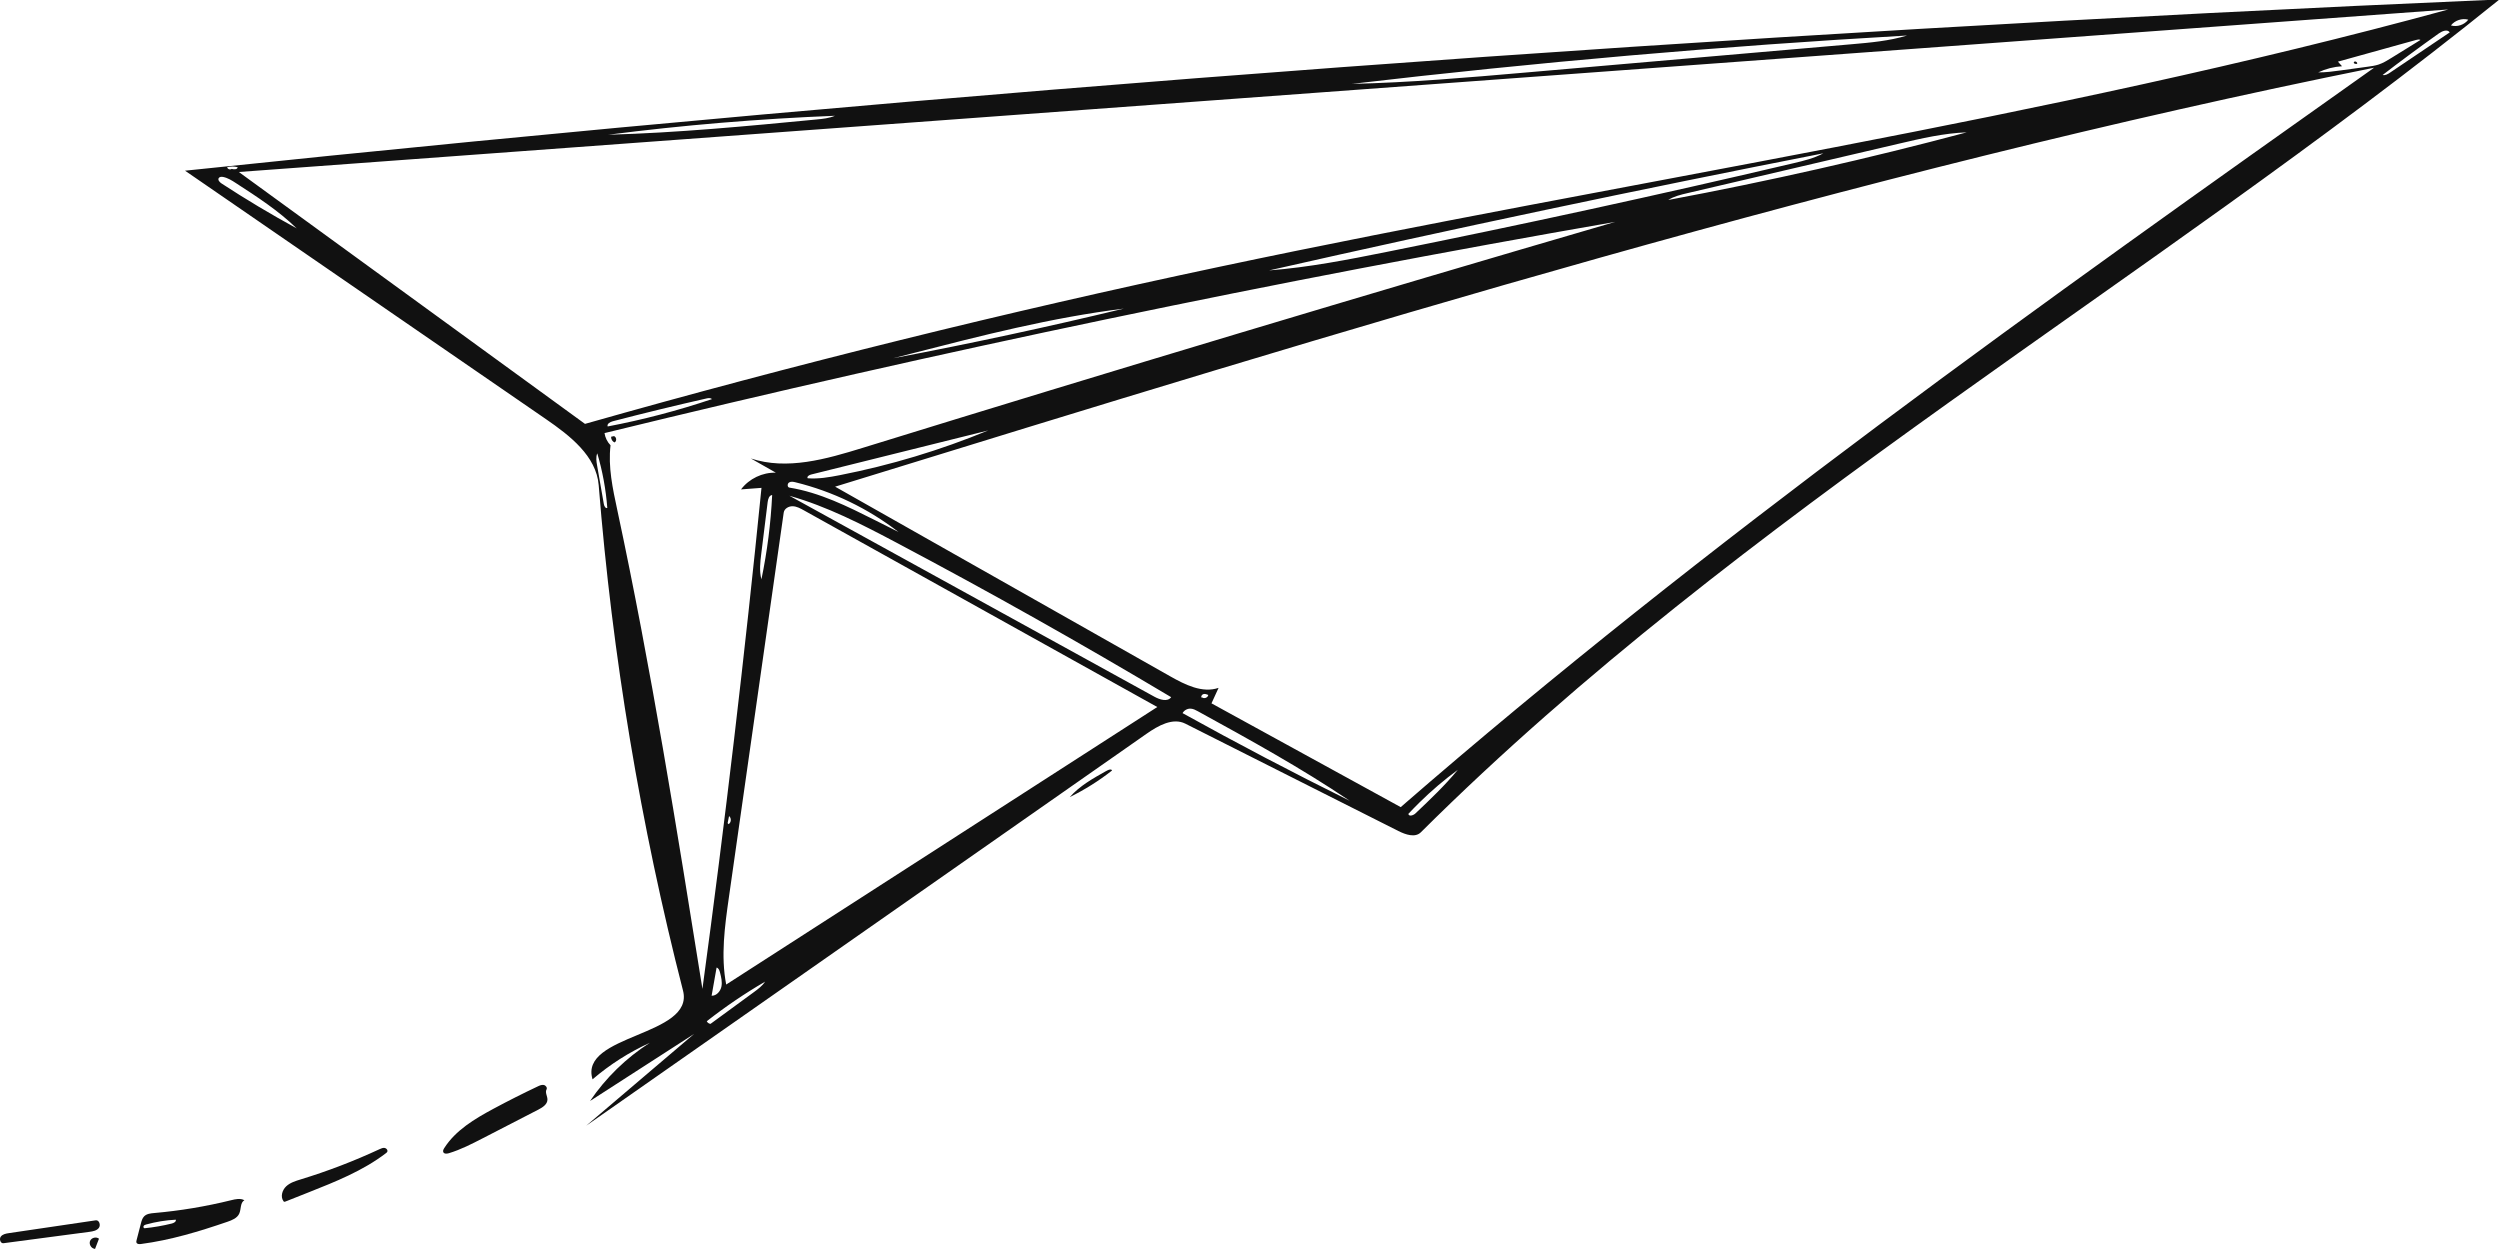 <svg width="1199" height="599" viewBox="0 0 1199 599" fill="none" xmlns="http://www.w3.org/2000/svg">
<g clip-path="url(#clip0)">
<path d="M1.664 596.246C0.225 596.437 -0.492 594.242 0.378 593.081C1.247 591.919 2.835 591.621 4.271 591.409C18.151 589.361 32.032 587.314 45.913 585.266C47.576 585.021 48.42 587.574 47.403 588.912C46.386 590.249 44.539 590.57 42.873 590.791C29.137 592.609 15.4 594.428 1.664 596.246Z" fill="#111111"/>
<path d="M114.735 582.064C113.755 584.218 111.292 585.201 109.054 585.97C95.531 590.615 81.759 594.778 67.582 596.63C66.793 596.733 65.781 596.71 65.466 595.98C65.305 595.605 65.405 595.174 65.507 594.779C66.199 592.104 66.891 589.43 67.584 586.755C67.899 585.535 68.248 584.256 69.131 583.357C70.342 582.125 72.224 581.921 73.945 581.77C86.387 580.677 98.743 578.619 110.866 575.619C112.972 575.097 115.32 574.576 117.212 575.638C115.138 576.783 115.716 579.908 114.735 582.064ZM84.33 584.962C79.537 585.204 74.772 585.972 70.146 587.249C69.679 587.378 69.173 587.54 68.907 587.945C68.641 588.35 68.835 589.051 69.319 589.068C73.722 588.63 78.094 587.874 82.388 586.808C83.356 586.567 84.567 585.93 84.33 584.962V584.962Z" fill="#111111"/>
<path d="M212.612 552.572C212.321 551.945 212.683 551.222 213.054 550.638C218.504 542.06 227.641 536.623 236.591 531.806C243.621 528.024 250.75 524.425 257.969 521.015C258.858 520.596 259.824 520.168 260.789 520.353C261.754 520.539 262.586 521.646 262.115 522.508C261.317 523.969 262.577 525.711 262.555 527.376C262.525 529.653 260.217 531.13 258.192 532.173C249.311 536.751 240.43 541.329 231.549 545.906C226.281 548.622 220.976 551.352 215.304 553.073C214.347 553.364 213.033 553.48 212.612 552.572Z" fill="#111111"/>
<path d="M185.118 553.047C174.075 561.495 160.963 566.72 148.036 571.841C144.308 573.319 140.58 574.796 136.851 576.273C136.667 576.346 136.463 576.42 136.275 576.357C136.121 576.305 136.011 576.17 135.917 576.037C134.419 573.895 135.346 570.764 137.25 568.973C139.154 567.182 141.764 566.394 144.264 565.629C157.174 561.676 169.812 556.83 182.055 551.137C182.839 550.773 183.688 550.395 184.538 550.556C185.388 550.717 186.122 551.691 185.706 552.449C185.57 552.696 185.342 552.875 185.118 553.047Z" fill="#111111"/>
<path d="M530.261 369.928C530.944 369.546 531.647 369.157 532.422 369.053C532.814 369.001 533.362 369.192 533.284 369.579C527.009 374.498 520.222 378.764 513.067 382.285C517.754 376.96 524.071 373.394 530.261 369.928Z" fill="#111111"/>
<path d="M45.282 598.907C43.632 598.633 42.545 596.598 43.236 595.075C43.927 593.552 46.174 593.028 47.468 594.088C46.835 595.729 46.203 597.37 45.571 599.011L45.282 598.907Z" fill="#111111"/>
<path d="M294.642 209.279C295.766 209.759 295.815 211.662 294.716 212.199C293.687 211.732 293.008 210.586 293.093 209.459C293.615 209.345 294.138 209.232 294.661 209.119L294.642 209.279Z" fill="#111111"/>
<path d="M1130.37 30.631C1129.68 30.781 1128.57 30.415 1128.94 29.813C1129.37 28.958 1130.98 29.958 1130.4 30.724L1130.37 30.631Z" fill="#111111"/>
<path d="M332.888 495.874C316.254 506.596 299.62 517.318 282.987 528.04C290.513 516.922 300.33 507.361 311.644 500.13C301.728 504.64 292.453 510.558 284.186 517.65C277.553 495.951 333.216 497.079 327.577 475.101C307.192 395.651 293.643 314.45 287.13 232.687C286.018 218.738 273.367 208.951 261.838 201.015C204.138 161.297 146.438 121.579 88.739 81.861C457.778 43.087 828.015 15.693 1198.74 -0.267C1029.12 136.775 836.068 245.407 681.444 399.166C678.714 401.881 674.129 400.295 670.69 398.563C636.627 381.399 602.564 364.236 568.501 347.073C562.462 344.03 555.405 348.055 549.864 351.93C460.29 414.584 370.716 477.238 281.142 539.892C298.391 525.22 315.639 510.547 332.888 495.874ZM581.026 337.326C611.276 353.916 641.527 370.506 671.777 387.097C819.338 258.857 979.127 145.55 1138.62 32.478C888.541 82.874 644.28 158.204 400.518 233.407C454.087 263.724 507.655 294.04 561.224 324.356C568.37 328.401 576.667 332.574 584.43 329.897C583.296 332.373 582.161 334.849 581.026 337.326ZM280.562 203.295C381.017 174.769 482.44 149.654 584.599 128.006C781.083 86.37 980.472 57.511 1174.21 4.546C820.985 30.526 467.762 56.507 114.539 82.487C169.88 122.756 225.221 163.026 280.562 203.295V203.295ZM348.281 472.186C417.199 427.82 486.117 383.454 555.035 339.088C498.516 307.633 441.998 276.178 385.48 244.723C383.809 243.793 382.052 242.839 380.141 242.793C378.229 242.748 376.141 243.942 375.871 245.835C367.107 307.343 358.343 368.851 349.579 430.36C347.602 444.237 345.63 458.422 348.281 472.186V472.186ZM413.691 214.808C533.741 177.724 654.085 141.588 774.706 106.405C612.027 134.676 450.308 168.47 289.923 207.709C290.25 209.897 291.276 211.974 292.814 213.564C291.587 223.921 293.856 234.335 296.039 244.533C312.325 320.599 324.609 397.455 336.885 474.269C347.729 394.347 357.172 314.234 365.206 233.981C361.935 234.227 358.665 234.472 355.394 234.718C359.255 229.583 365.698 226.497 372.12 226.706C368.115 224.429 364.11 222.153 360.105 219.877C377.432 225.608 396.254 220.194 413.691 214.808V214.808ZM378.597 237.766C436.939 269.888 495.281 302.01 553.623 334.132C556.214 335.559 559.966 336.767 561.692 334.365C518.49 308.588 474.629 283.914 430.167 260.376C413.546 251.577 396.696 242.878 378.597 237.766ZM665.173 120.793C730.39 107.696 795.391 93.521 860.14 78.277C865.055 77.12 870.034 75.932 874.472 73.526C785.595 90.958 696.971 109.683 608.638 129.692C627.671 128.229 646.457 124.552 665.173 120.793ZM731.314 34.818C783.556 30.285 835.799 25.751 888.041 21.218C897.001 20.441 906.037 19.649 914.641 17.036C825.682 22.113 736.875 29.847 648.377 40.222C676.08 39.611 703.708 37.214 731.314 34.818ZM910.761 68.895C876.938 76.807 843.114 84.719 809.29 92.63C806.103 93.376 802.846 94.15 800.088 95.913C848.195 86.907 895.961 76.085 943.251 63.478C932.26 63.873 921.47 66.39 910.761 68.895ZM574.569 341.158C573.466 340.551 572.314 339.931 571.057 339.862C569.493 339.777 567.914 340.645 567.149 342.012C593.554 356.66 620.303 370.687 647.367 384.077C624.001 368.326 599.265 354.73 574.569 341.158ZM473.966 206.436C445.62 213.491 417.275 220.547 388.929 227.602C388.03 227.826 386.881 228.577 387.349 229.376C392.507 229.785 397.672 228.89 402.749 227.894C427.119 223.114 451.013 215.915 473.966 206.436ZM291.659 64.617C325.038 63.692 358.308 60.499 391.547 57.308C394.569 57.018 397.647 56.714 400.441 55.527C364.071 56.969 327.764 60.003 291.659 64.617V64.617ZM538.994 148.005C504.4 152.292 470.526 160.989 436.765 169.663C433.986 170.377 431.207 171.091 428.427 171.805C465.473 164.789 502.343 156.853 538.994 148.005V148.005ZM1111.82 34.712C1115.43 34.752 1119.03 34.26 1122.61 33.769C1126.94 33.175 1131.27 32.582 1135.6 31.988C1137.35 31.747 1139.12 31.504 1140.8 30.947C1142.94 30.237 1144.89 29.038 1146.81 27.849C1151.5 24.951 1156.18 22.053 1160.87 19.155C1160.21 18.787 1159.4 18.979 1158.68 19.18C1146.21 22.643 1133.74 26.106 1121.27 29.569C1121.93 30.303 1122.58 31.037 1123.24 31.771C1119.29 32.011 1115.39 33.015 1111.82 34.712ZM430.903 255.133C416.334 243.866 399.384 235.691 381.495 231.302C380.471 231.05 379.309 230.832 378.426 231.407C377.542 231.982 377.535 233.685 378.576 233.853C393.142 236.196 406.586 242.909 419.767 249.535C423.479 251.401 427.191 253.267 430.903 255.133V255.133ZM142.3 109.536C133.607 101.08 123.356 94.427 113.179 87.832C111.253 86.583 109.264 85.309 107.011 84.868C106.251 84.719 105.305 84.748 104.902 85.409C104.333 86.342 105.37 87.413 106.286 88.011C117.996 95.663 130.014 102.846 142.3 109.536ZM338.851 191.095C323.792 194.505 308.788 198.157 293.846 202.05C292.579 202.38 290.974 203.308 291.438 204.532C308.378 201.307 325.097 196.923 341.44 191.421C340.823 190.747 339.743 190.893 338.851 191.095V191.095ZM365.105 265.549C364.598 269.645 364.098 273.865 365.182 277.847C367.953 264.531 369.675 250.997 370.328 237.411C368.88 237.549 368.349 239.358 368.17 240.801C367.149 249.05 366.127 257.3 365.105 265.549ZM1142.71 35.959C1143.98 36.287 1145.25 35.517 1146.34 34.782C1155.86 28.368 1165.37 21.954 1174.89 15.54C1173.85 13.894 1171.31 14.867 1169.72 15.994C1160.59 22.473 1151.58 29.13 1142.71 35.959ZM699.168 369.209C692.664 373.983 686.506 379.229 680.76 384.892C678.957 386.669 677.194 388.487 675.452 390.323C675.603 391.724 677.795 391.113 678.818 390.144C685.885 383.444 692.972 376.722 699.168 369.209ZM340.765 491.046C347.691 485.978 354.616 480.91 361.542 475.843C363.537 474.382 365.578 472.875 366.925 470.801C357.188 476.479 347.841 482.823 338.971 489.776C339.286 490.477 340 490.981 340.765 491.046V491.046ZM286.367 223.238C287.444 229.41 288.522 235.582 289.6 241.753C289.764 242.692 290.352 243.915 291.262 243.633C290.591 234.758 288.975 225.955 286.451 217.42C285.702 219.239 286.028 221.3 286.367 223.238V223.238ZM341.29 477.559C343.599 477.623 345.495 475.487 345.98 473.23C346.464 470.972 345.887 468.637 345.313 466.4C345.062 465.425 344.653 464.284 343.673 464.049C342.879 468.552 342.085 473.056 341.29 477.559ZM1183.79 9.435C1180.8 8.622 1177.38 9.754 1175.46 12.188C1178.44 13.069 1181.92 11.921 1183.79 9.435ZM111.224 81.032C112.288 81.335 113.887 81.304 113.986 80.203C112.341 79.754 110.574 79.76 108.932 80.22C109.114 81.099 110.337 81.554 111.05 81.007L111.224 81.032ZM576.455 334.431C577.446 335.312 579.325 334.607 579.49 333.291C578.769 332.993 577.988 332.69 577.229 332.871C576.471 333.052 575.849 333.957 576.251 334.625L576.455 334.431ZM349.418 395.27C350.74 394.499 350.871 392.314 349.65 391.391C349.424 392.52 349.198 393.649 348.972 394.777L349.418 395.27Z" fill="#111111"/>
</g>
<defs>
<clipPath id="clip0">
<rect width="1199" height="599" fill="white"/>
</clipPath>
</defs>
</svg>
